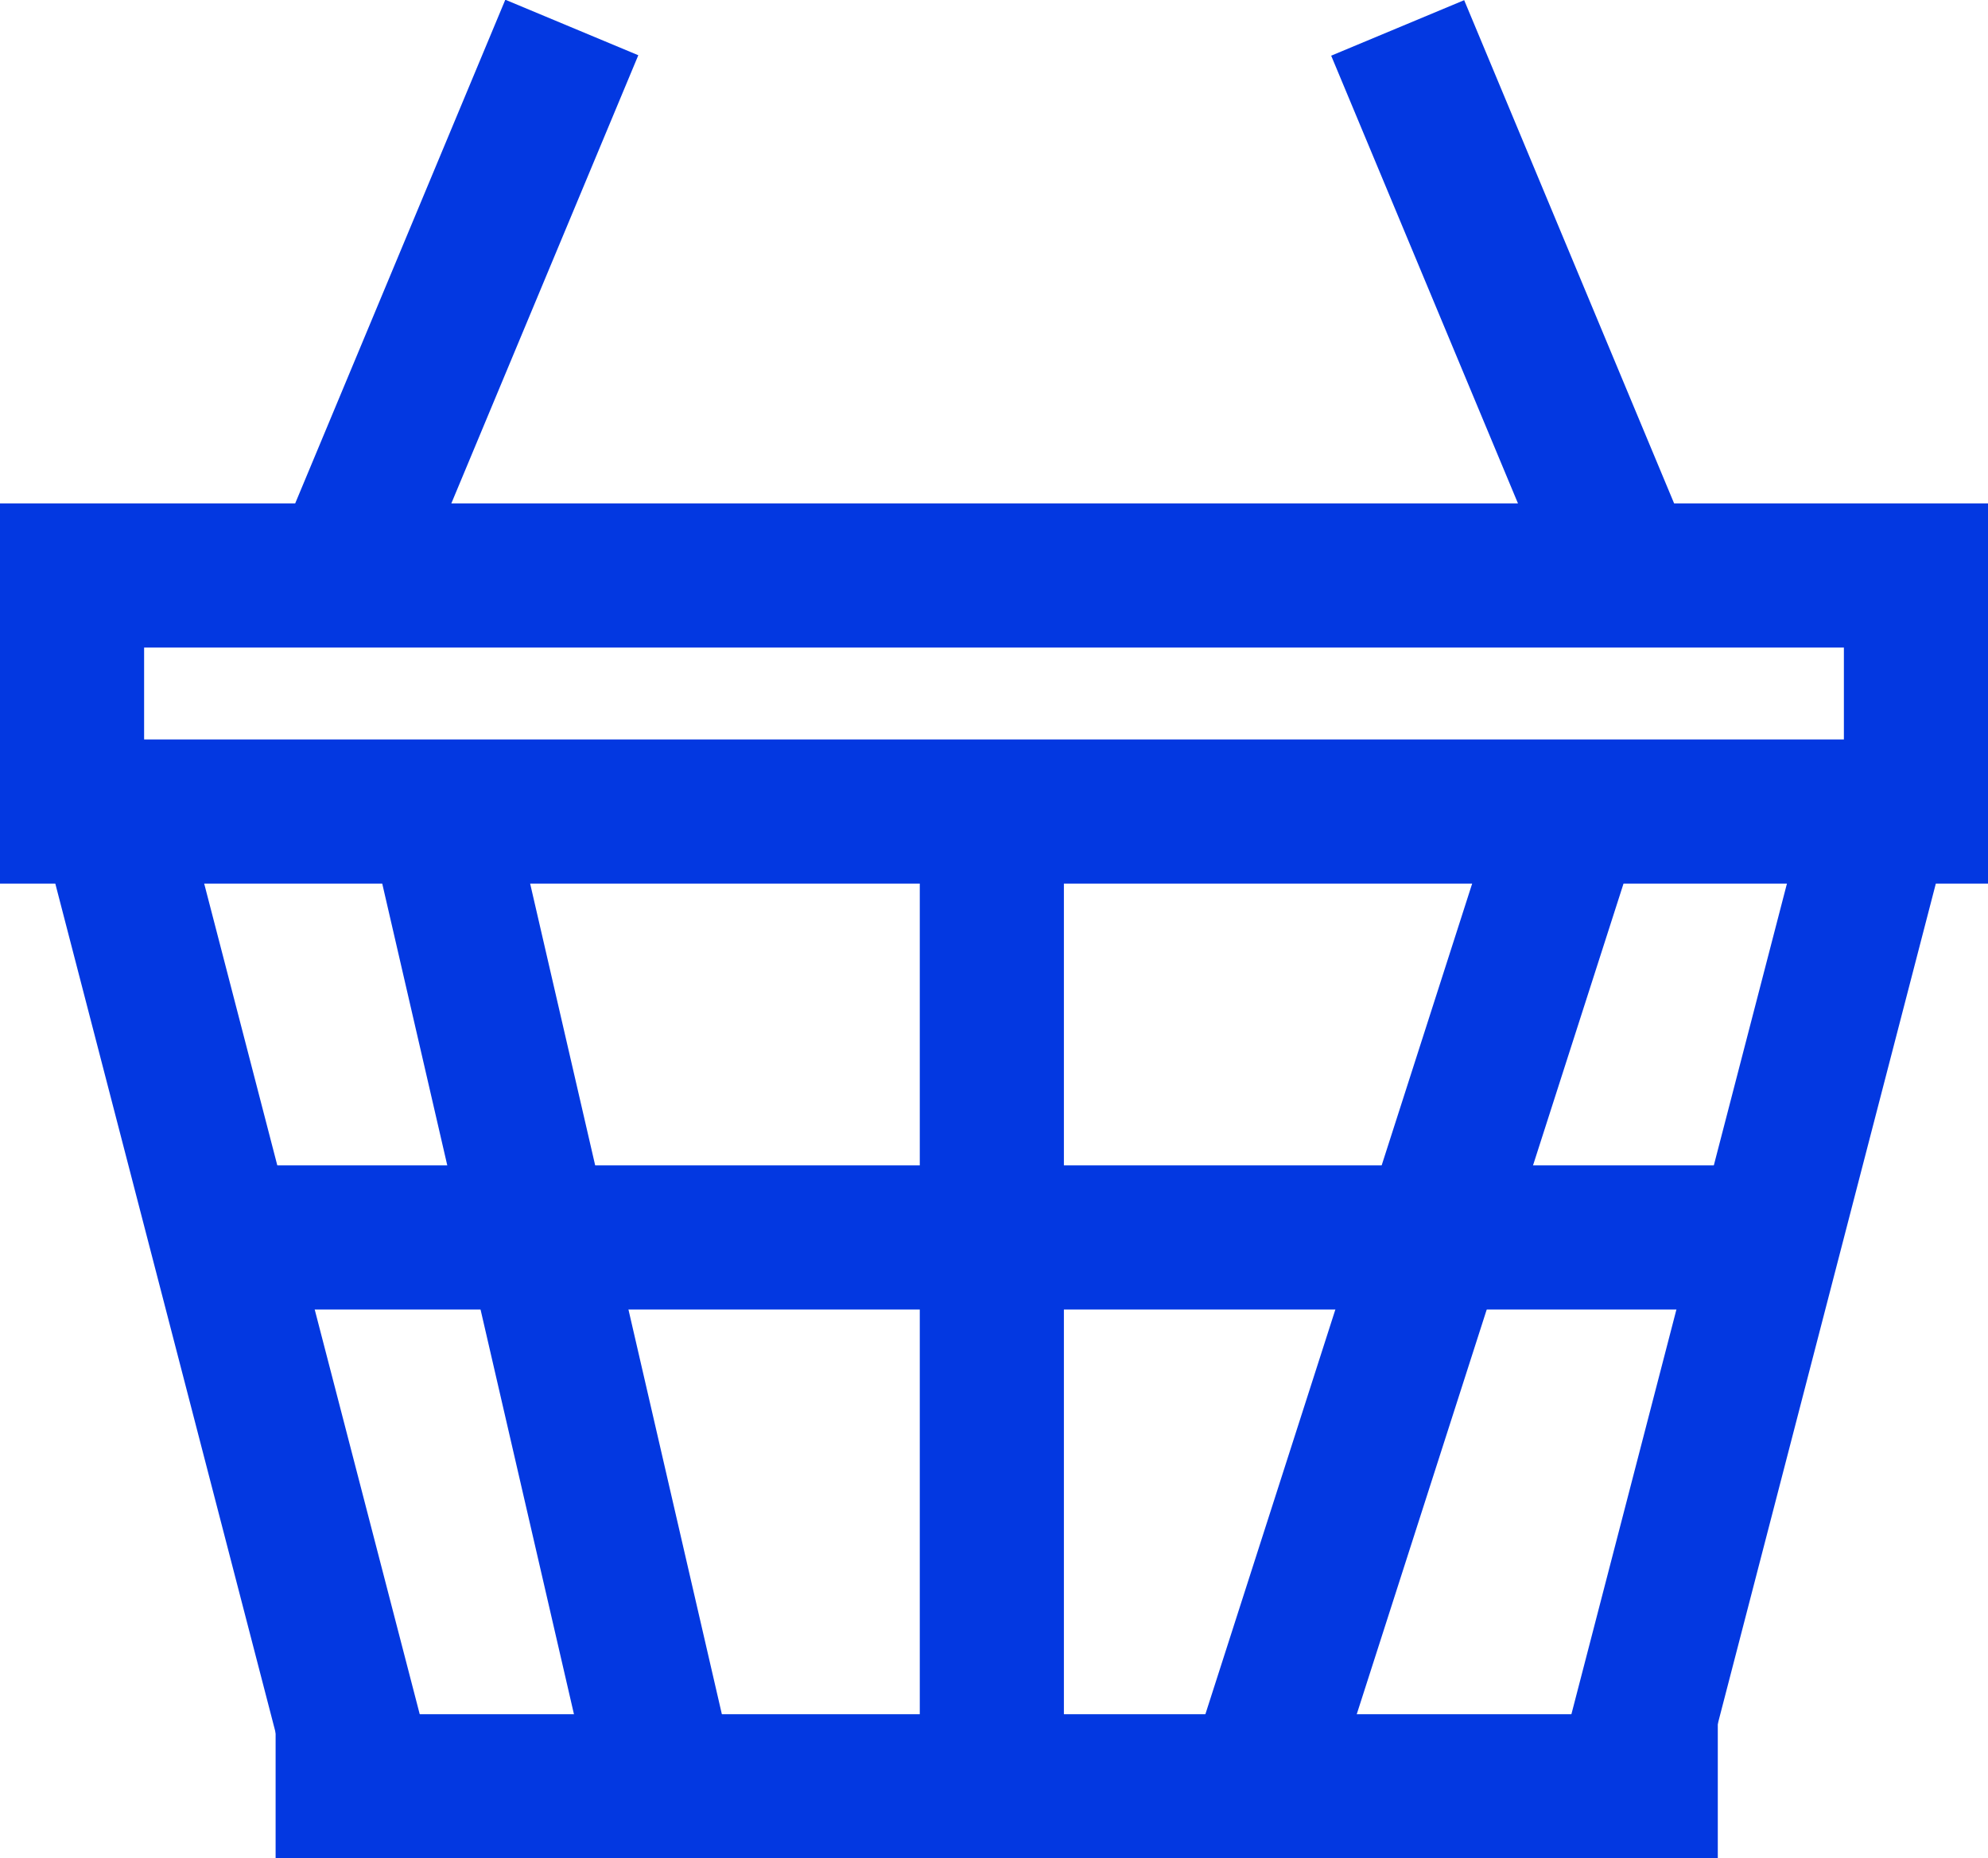 <?xml version="1.0" encoding="UTF-8"?><svg xmlns="http://www.w3.org/2000/svg" width="55.18" height="51.57" viewBox="0 0 55.18 51.57"><defs><style>.d{fill:#0338e1;}</style></defs><g id="a"/><g id="b"><g id="c"><g><rect class="d" x="4.61" y="21.14" width="4" height="29.95" transform="translate(-8.86 2.82) rotate(-14.55)"/><rect class="d" x="7.65" y="47.57" width="40.03" height="4"/><path class="d" d="M55.18,24.52H0V13.97H55.18v10.55ZM4,20.52H51.18v-2.55H4v2.55Z"/><rect class="d" x="33.67" y="34.12" width="29.95" height="4" transform="translate(1.47 74.14) rotate(-75.45)"/><rect class="d" x="6.61" y="32.34" width="42.04" height="4"/><rect class="d" x="13.39" y="23.43" width="4" height="25.89" transform="translate(-7.78 4.39) rotate(-13)"/><rect class="d" x="25.53" y="23.14" width="4" height="25.65"/><rect class="d" x="25.68" y="33.59" width="27.45" height="4" transform="translate(-6.53 62.22) rotate(-72.19)"/><rect class="d" x="4.92" y="6.06" width="15.81" height="4" transform="translate(.45 16.79) rotate(-67.35)"/><rect class="d" x="39.84" y=".16" width="4" height="15.81" transform="translate(.12 16.74) rotate(-22.65)"/></g></g></g></svg>